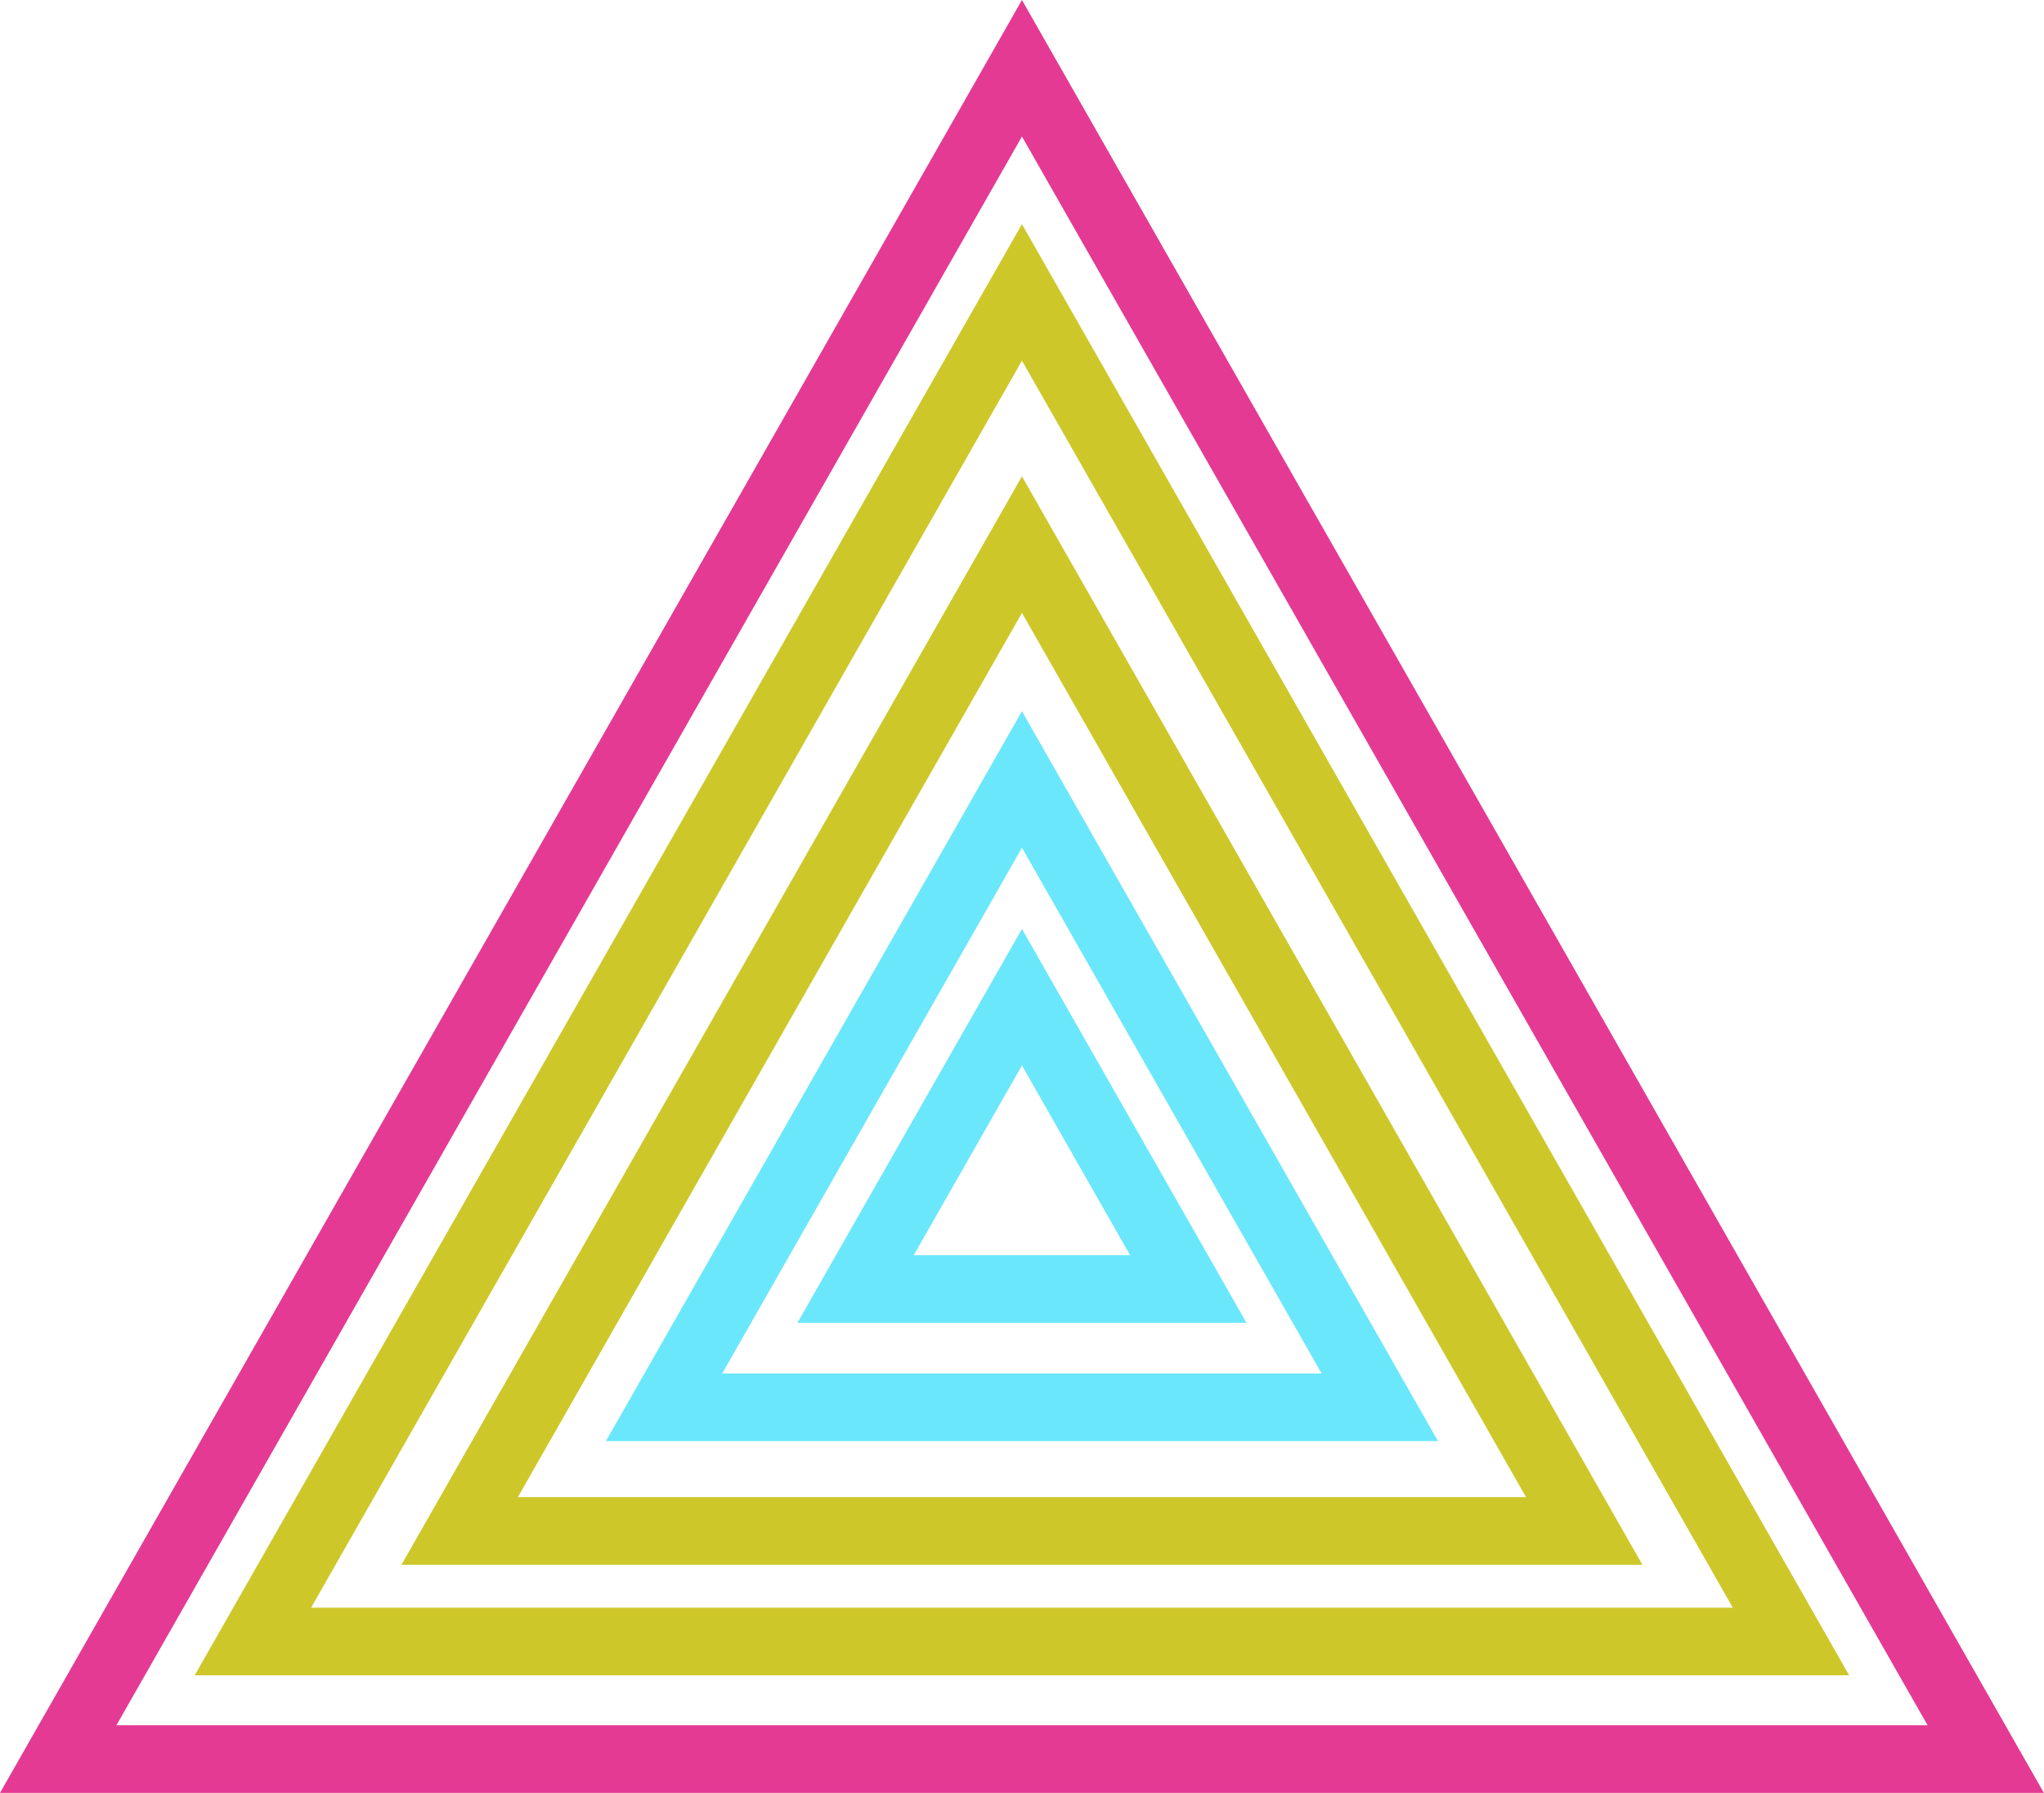 <?xml version="1.0" encoding="UTF-8"?>
<svg id="Layer_2" data-name="Layer 2" xmlns="http://www.w3.org/2000/svg" viewBox="0 0 211.55 185.56">
  <defs>
    <style>
      .cls-1 {
        fill: #6be7fc;
      }

      .cls-1, .cls-2, .cls-3 {
        stroke-width: 0px;
      }

      .cls-2 {
        fill: #e43a94;
      }

      .cls-3 {
        fill: #cec72a;
      }
    </style>
  </defs>
  <g id="Layer_2-2" data-name="Layer 2">
    <path class="cls-2" d="m211.55,185.56H0L105.77,0l105.77,185.56Zm-199.5-7h187.45L105.77,14.13,12.05,178.56Z"/>
    <path class="cls-3" d="m191.39,173.39H20.15L105.77,23.2l85.62,150.2Zm-159.19-7h147.14L105.77,37.33,32.2,166.39Z"/>
    <path class="cls-3" d="m169.99,161.95H41.55S105.77,49.3,105.77,49.3l64.22,112.66Zm-116.39-7h104.34s-52.17-91.52-52.17-91.52l-52.17,91.52Z"/>
    <path class="cls-1" d="m148.83,149.15H62.71l43.06-75.54,43.06,75.54Zm-74.08-7h62.03l-31.01-54.41-31.02,54.41Z"/>
    <path class="cls-1" d="m129.01,136.91h-46.48l23.24-40.77,23.24,40.77Zm-34.44-7h22.39l-11.19-19.64-11.2,19.64Z"/>
  </g>
</svg>